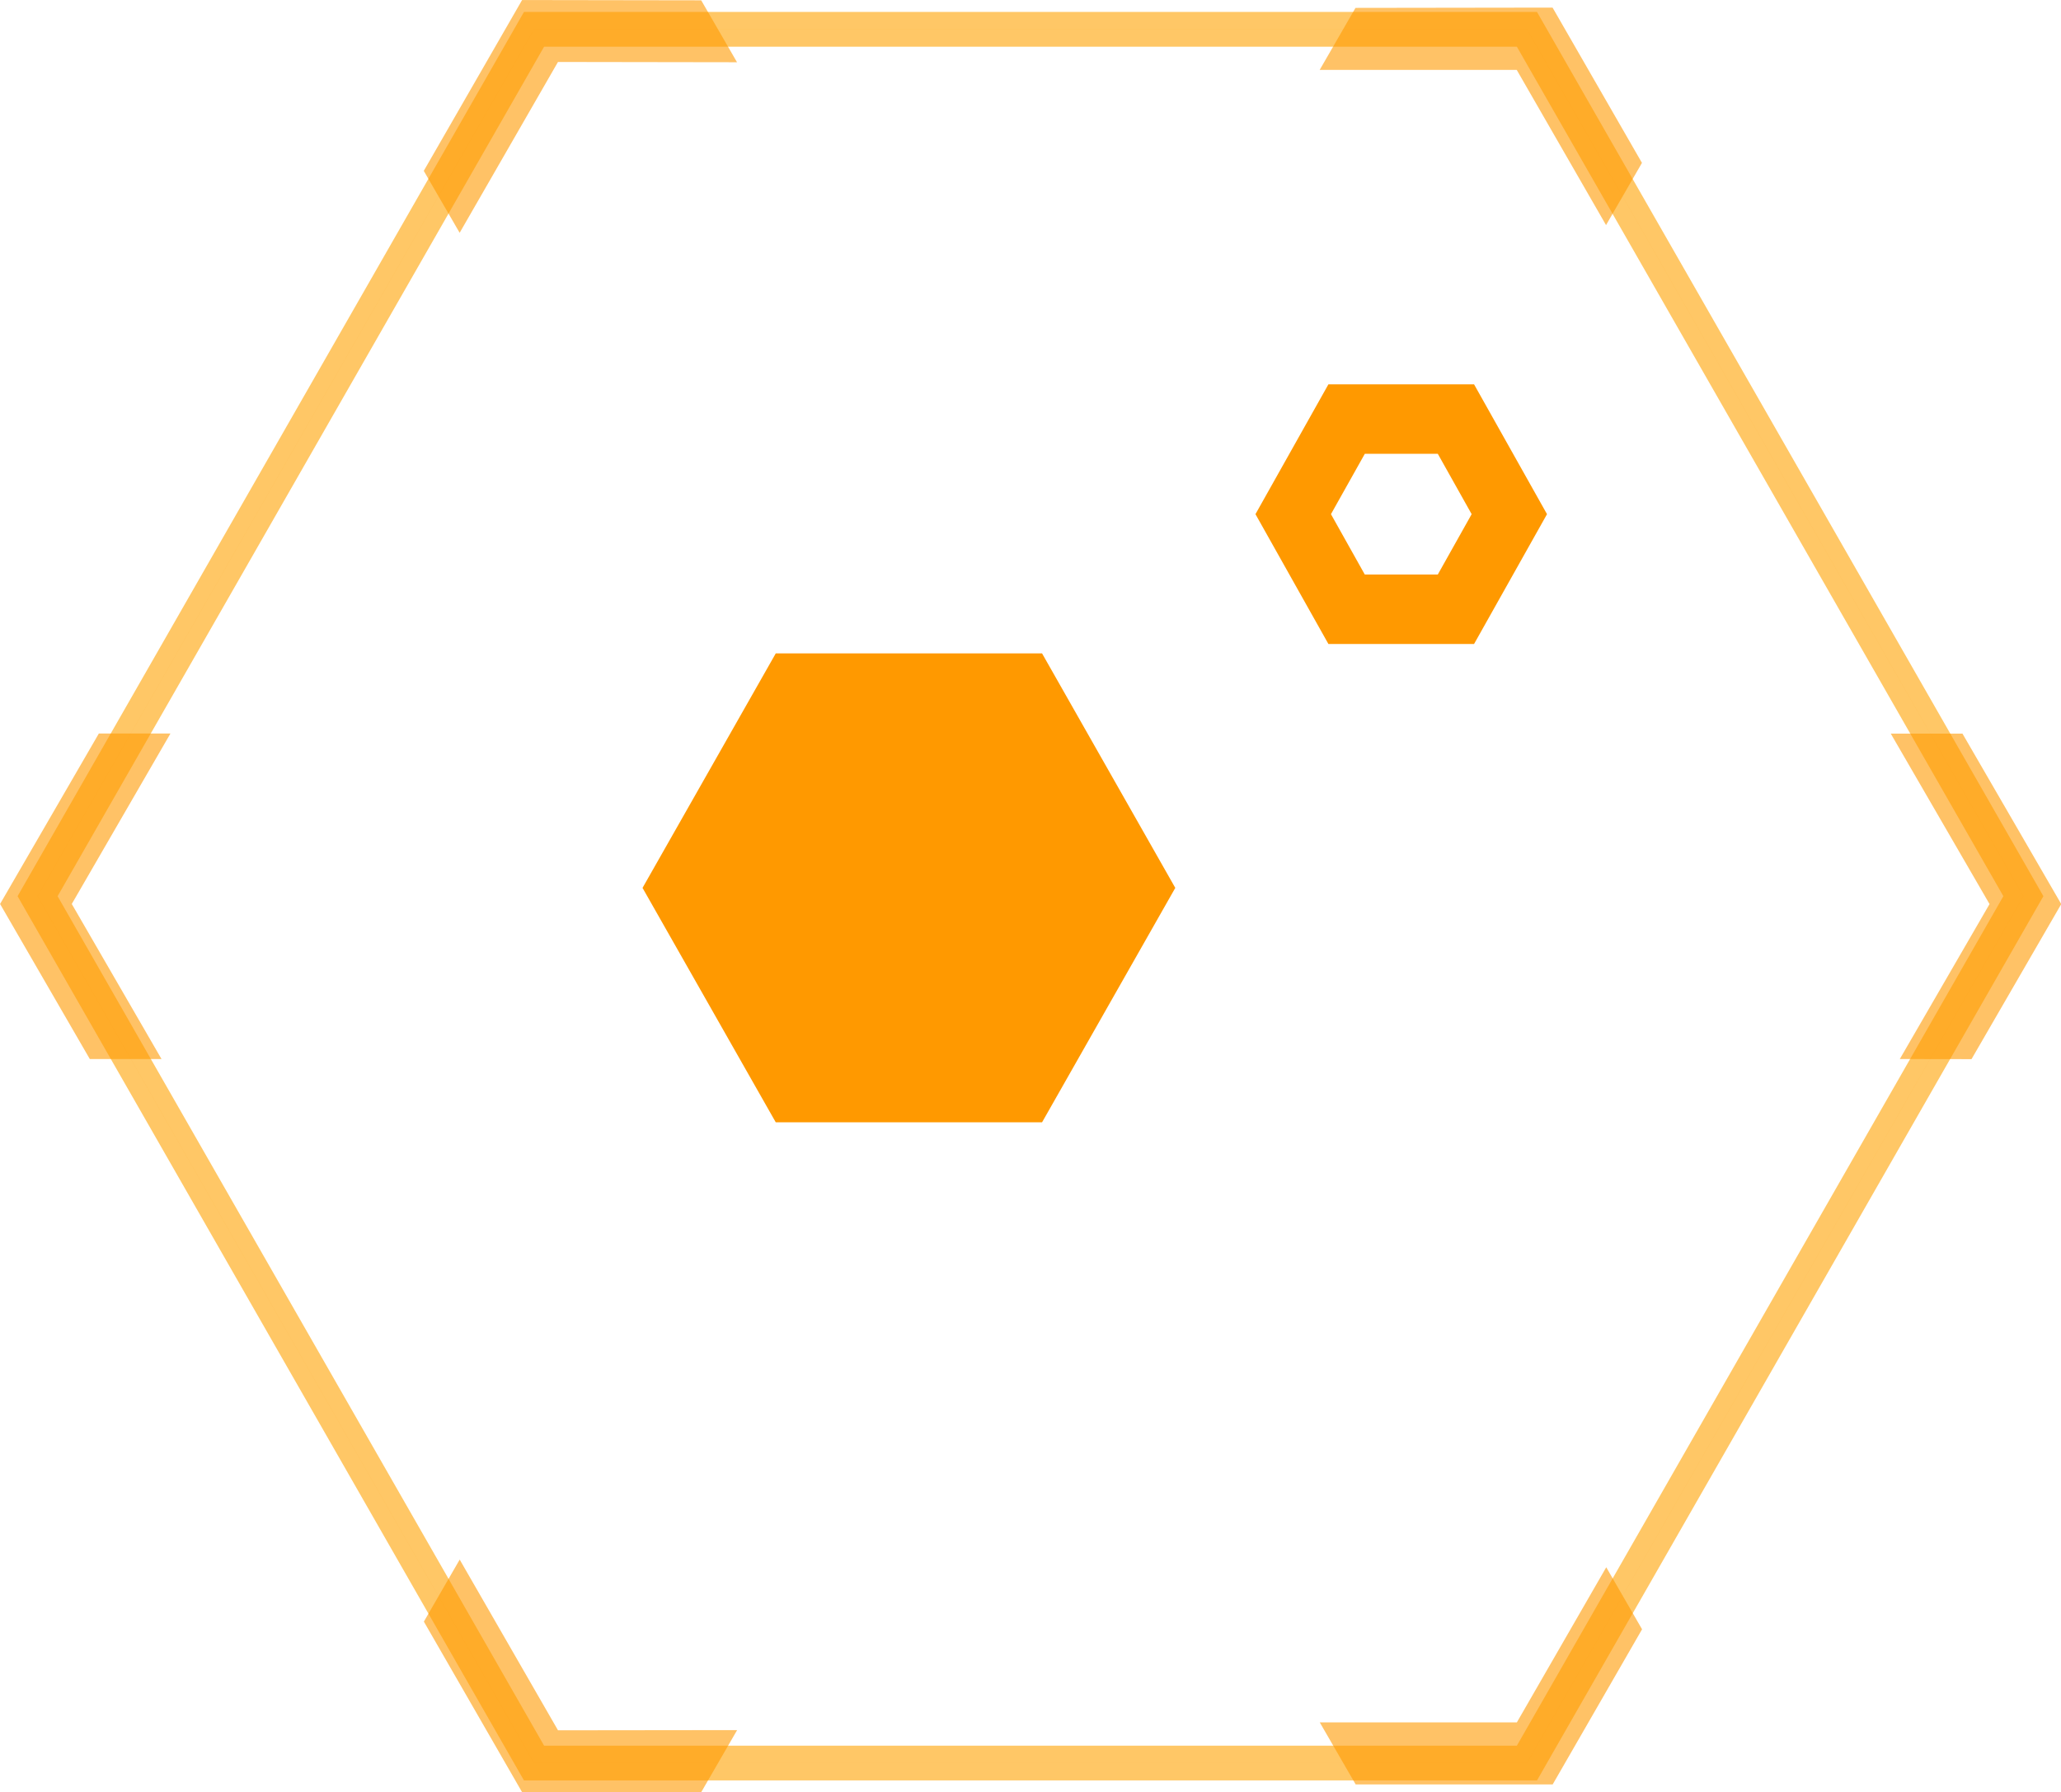 <svg xmlns="http://www.w3.org/2000/svg" xmlns:xlink="http://www.w3.org/1999/xlink" width="59.325" height="51.599" viewBox="0 0 59.325 51.599"><defs><style>.a{fill:rgba(255,153,0,0.35);}.b{fill:#fff;}.c{fill:none;stroke:rgba(255,185,64,0.8);}.d,.e{fill:#f90;}.d{opacity:0.6;}.f{filter:url(#h);}.g{filter:url(#f);}.h{filter:url(#d);}.i{filter:url(#a);}</style><filter id="a"><feOffset input="SourceAlpha"/><feGaussianBlur stdDeviation="5" result="b"/><feFlood flood-opacity="0.349" result="c"/><feComposite operator="out" in="SourceGraphic" in2="b"/><feComposite operator="in" in="c"/><feComposite operator="in" in2="SourceGraphic"/></filter><filter id="d" x="4.66" y="5.557" width="47.374" height="43.994" filterUnits="userSpaceOnUse"><feOffset input="SourceAlpha"/><feGaussianBlur stdDeviation="3" result="e"/><feFlood flood-color="#f90"/><feComposite operator="in" in2="e"/><feComposite in="SourceGraphic"/></filter><filter id="f" x="9.492" y="9.808" width="33.339" height="31.498" filterUnits="userSpaceOnUse"><feOffset input="SourceAlpha"/><feGaussianBlur stdDeviation="3" result="g"/><feFlood flood-color="#f90"/><feComposite operator="in" in2="g"/><feComposite in="SourceGraphic"/></filter><filter id="h" x="27.141" y="2.06" width="26.389" height="25.477" filterUnits="userSpaceOnUse"><feOffset input="SourceAlpha"/><feGaussianBlur stdDeviation="3" result="i"/><feFlood flood-color="#f90"/><feComposite operator="in" in2="i"/><feComposite in="SourceGraphic"/></filter></defs><g transform="translate(-459.918 -971.244)"><g data-type="innerShadowGroup"><path class="a" d="M42.87,0,57.16,24.956,42.87,49.912H14.29L0,24.956,14.29,0Z" transform="translate(518.16 1022) rotate(180)"/><g class="i" transform="matrix(1, 0, 0, 1, 459.92, 971.24)"><path class="b" d="M42.87,0,57.16,24.956,42.87,49.912H14.29L0,24.956,14.29,0Z" transform="translate(58.24 50.76) rotate(180)"/></g><path class="c" d="M42.87,0,57.16,24.956,42.87,49.912H14.29L0,24.956,14.29,0Z" transform="translate(518.16 1022) rotate(180)"/></g><path class="d" d="M-816.8-10404.086l1.031-1.786,2.83,4.915,5.156-.006-1.033,1.786-5.154.006Zm26.821,4.687-1.033-1.786,5.673,0,2.573-4.466,1.031,1.786-2.573,4.466Zm15.663-20.883h0v0l2.583-4.461-2.843-4.907h2.064l2.843,4.907-2.583,4.464Zm-52.1,0-2.583-4.464,2.843-4.907h2.061l-2.84,4.907,2.583,4.464Zm9.613-25.569,2.83-4.918,5.156.008,1.031,1.783v0h0l-5.154-.008-2.83,4.918Zm34.031,1.561-2.57-4.467-5.673,0,1.031-1.786,5.673-.008,2.573,4.47-1.031,1.786Z" transform="translate(1288.919 11422.014)"/><g transform="translate(473.578 982.304)"><g class="h" transform="matrix(1, 0, 0, 1, -13.66, -11.06)"><path class="b" d="M-332.811-9910.568l-2.271-4h-11.071l-6.252-11,6.252-11h12.5l6.252,11-2,3.519h3.11l3.262,5.738-3.262,5.737Zm-17.292-14.994,5.112,9h9.064l3.116-5.48h1.109l2-3.519-5.112-9H-344.99Z" transform="translate(366.06 9951.12)"/></g><g class="g" transform="matrix(1, 0, 0, 1, -13.66, -11.06)"><path class="e" d="M11.5,0l3.835,6.749L11.5,13.5H3.835L0,6.749,3.835,0Z" transform="translate(33.83 32.31) rotate(-180)"/></g><g class="f" transform="matrix(1, 0, 0, 1, -13.66, -11.06)"><path class="e" d="M3.144,2,2.169,3.738l.975,1.738h2.1l.975-1.738L5.245,2h-2.1M2.1,0H6.292l2.1,3.738-2.1,3.738H2.1L0,3.738Z" transform="translate(44.53 18.54) rotate(-180)"/></g></g></g></svg>
